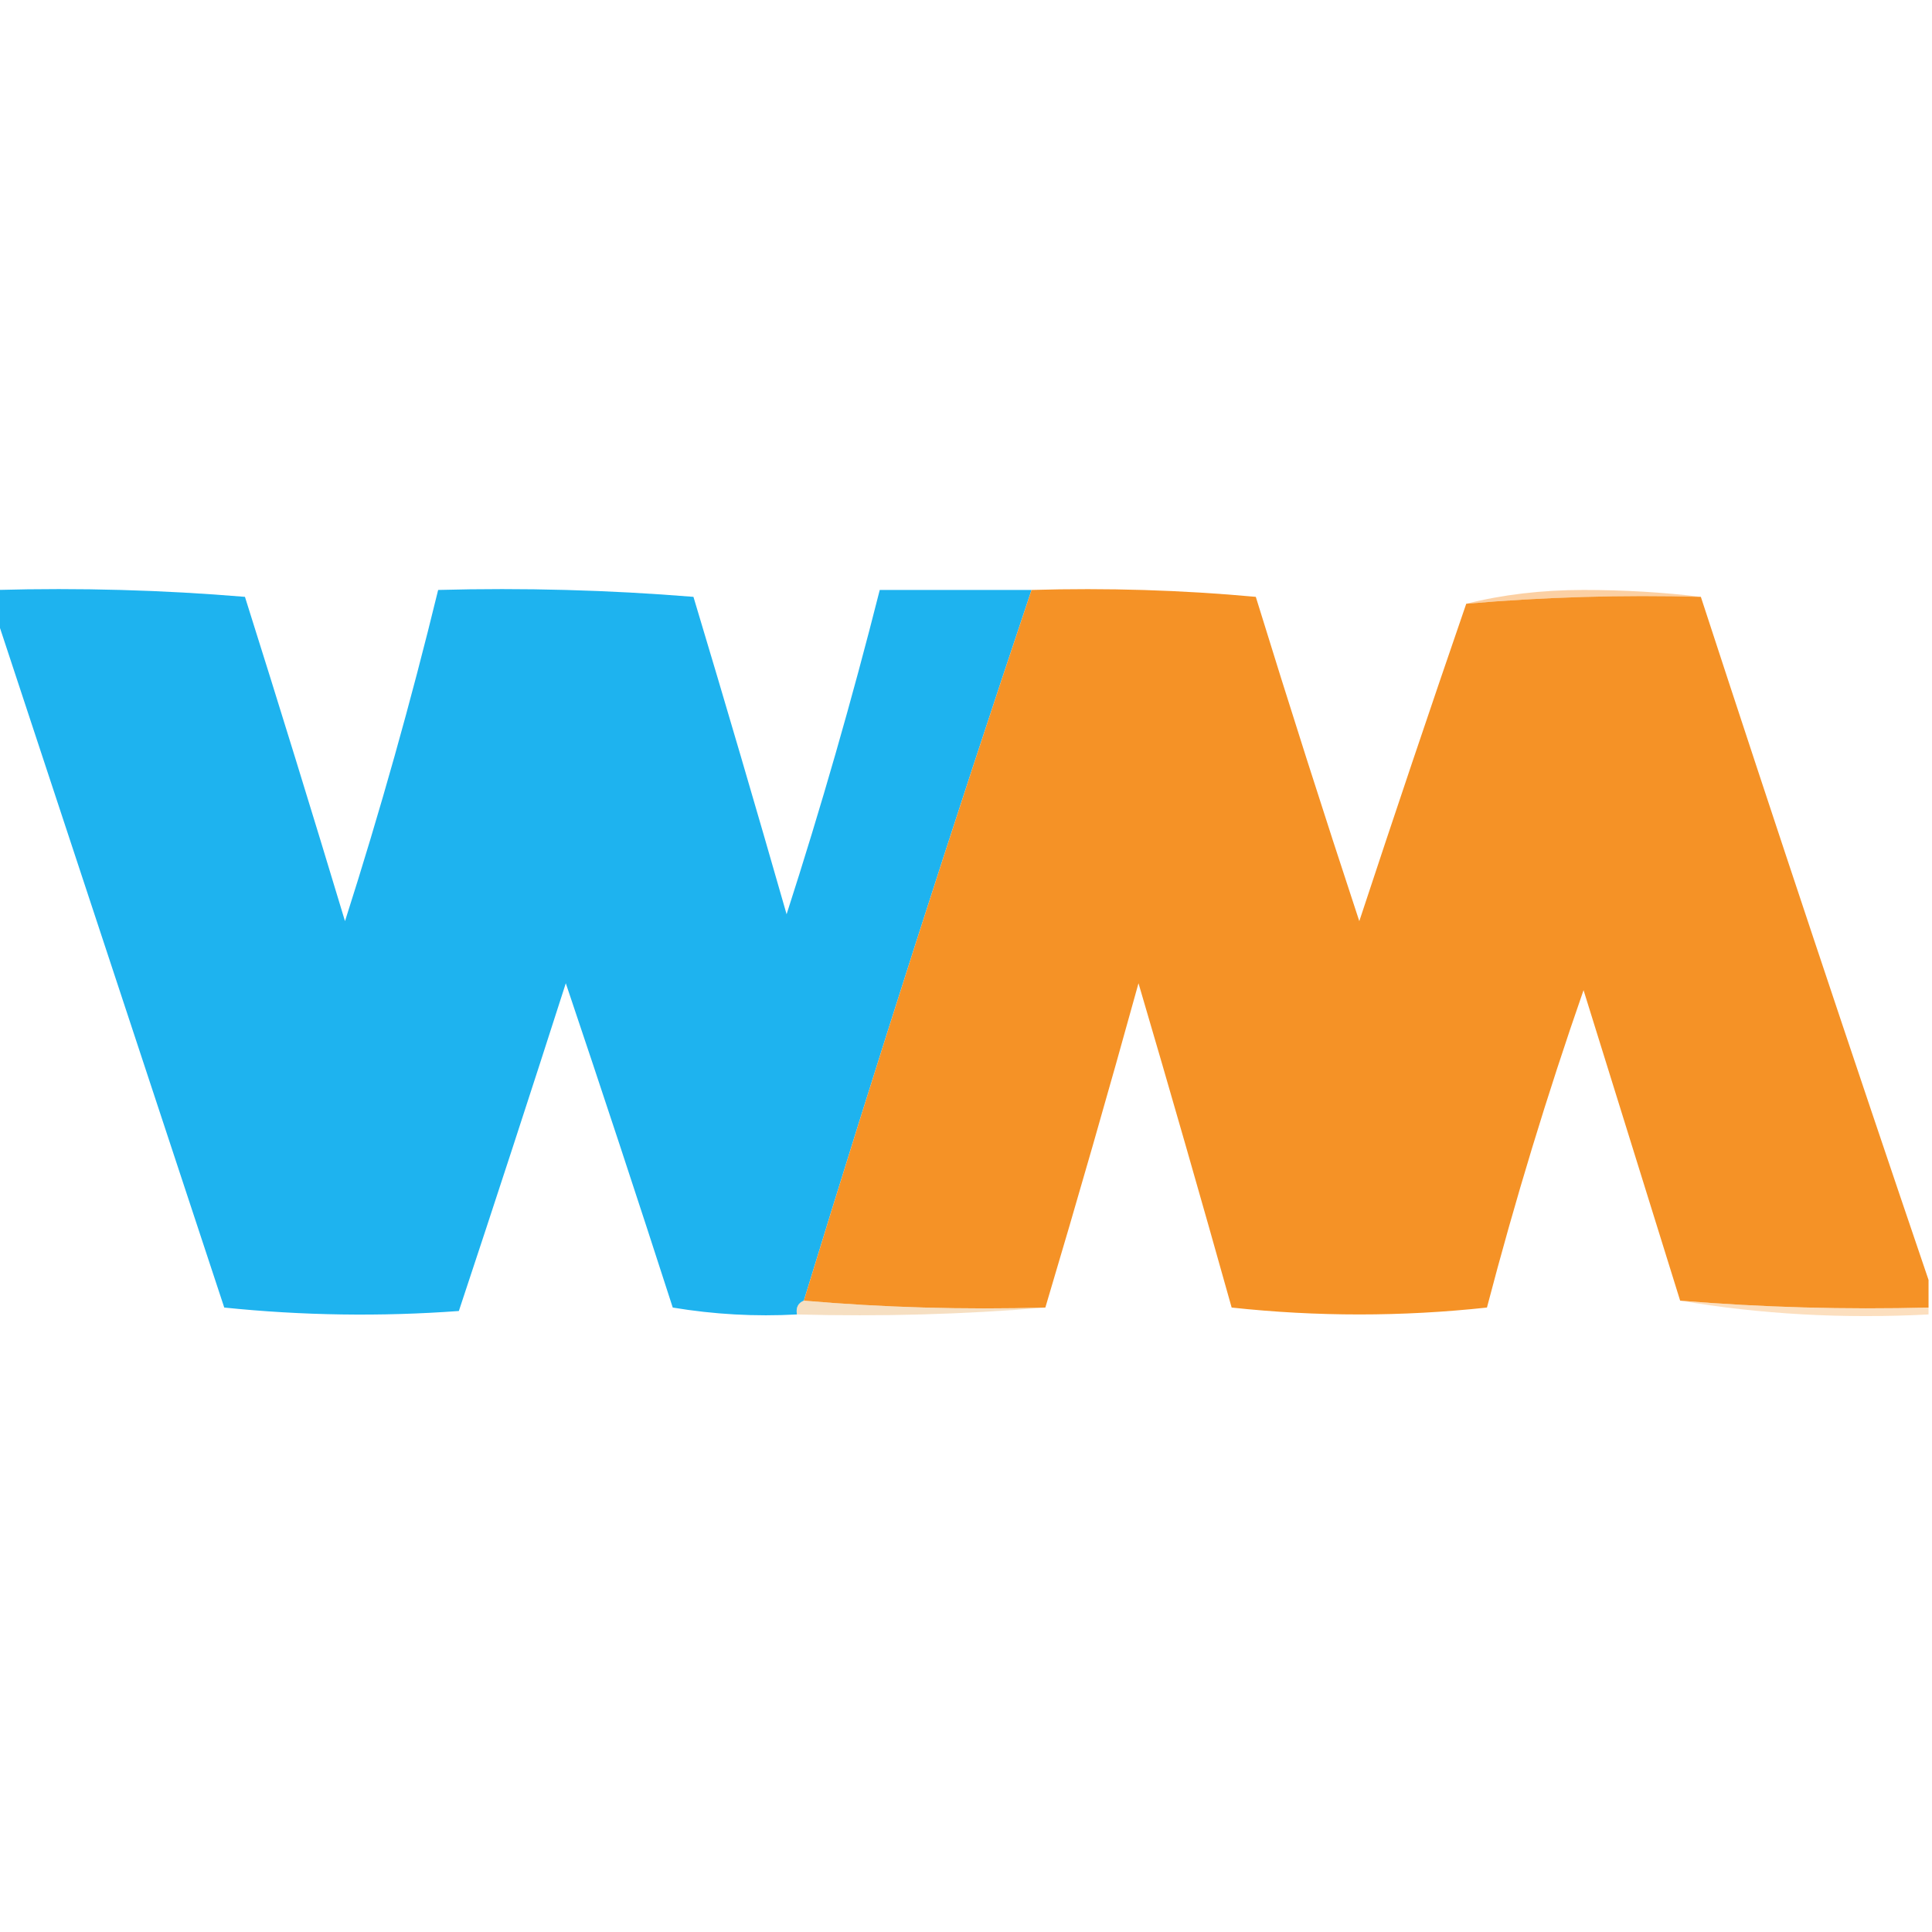 <?xml version="1.0" encoding="UTF-8"?>
<!DOCTYPE svg PUBLIC "-//W3C//DTD SVG 1.1//EN" "http://www.w3.org/Graphics/SVG/1.1/DTD/svg11.dtd">
<svg xmlns="http://www.w3.org/2000/svg" version="1.1" width="280px" height="280px" style="shape-rendering:geometricPrecision; text-rendering:geometricPrecision; image-rendering:optimizeQuality; fill-rule:evenodd; clip-rule:evenodd" xmlns:xlink="http://www.w3.org/1999/xlink">
<g><path style="opacity:0.561" fill="#f9ac5b" d="M 246.5,86.5 C 235.086,86.189 223.752,86.523 212.5,87.5C 217.792,86.171 223.458,85.504 229.5,85.5C 235.343,85.501 241.01,85.834 246.5,86.5 Z"/></g>
<g><path style="opacity:0.999" fill="#1eb3ef" d="M -0.5,85.5 C 11.518,85.168 23.518,85.501 35.5,86.5C 40.436,102.142 45.27,117.808 50,133.5C 55.071,117.64 59.571,101.64 63.5,85.5C 75.851,85.168 88.185,85.501 100.5,86.5C 105.097,101.794 109.597,117.127 114,132.5C 118.994,117.014 123.494,101.348 127.5,85.5C 134.833,85.5 142.167,85.5 149.5,85.5C 138.035,119.699 127.035,154.032 116.5,188.5C 115.662,188.842 115.328,189.508 115.5,190.5C 109.463,190.829 103.463,190.496 97.5,189.5C 92.436,173.808 87.269,158.141 82,142.5C 76.906,158.386 71.739,174.219 66.5,190C 55.152,190.832 43.819,190.666 32.5,189.5C 21.489,156.104 10.489,122.771 -0.5,89.5C -0.5,88.167 -0.5,86.833 -0.5,85.5 Z"/></g>
<g><path style="opacity:0.999" fill="#f59226" d="M 149.5,85.5 C 160.415,85.18 171.248,85.513 182,86.5C 186.844,102.209 191.844,117.876 197,133.5C 202.111,117.999 207.278,102.666 212.5,87.5C 223.752,86.523 235.086,86.189 246.5,86.5C 257.318,119.621 268.318,152.621 279.5,185.5C 279.5,186.833 279.5,188.167 279.5,189.5C 267.42,189.812 255.42,189.479 243.5,188.5C 238.841,173.523 234.175,158.523 229.5,143.5C 224.227,158.652 219.56,173.985 215.5,189.5C 203.167,190.833 190.833,190.833 178.5,189.5C 174.105,173.814 169.605,158.147 165,142.5C 160.65,158.236 156.15,173.903 151.5,189.5C 139.655,189.828 127.988,189.495 116.5,188.5C 127.035,154.032 138.035,119.699 149.5,85.5 Z"/></g>
<g><path style="opacity:0.443" fill="#ecb777" d="M 116.5,188.5 C 127.988,189.495 139.655,189.828 151.5,189.5C 139.678,190.495 127.678,190.828 115.5,190.5C 115.328,189.508 115.662,188.842 116.5,188.5 Z"/></g>
<g><path style="opacity:0.443" fill="#f8b76f" d="M 243.5,188.5 C 255.42,189.479 267.42,189.812 279.5,189.5C 279.5,189.833 279.5,190.167 279.5,190.5C 267.12,191.146 255.12,190.479 243.5,188.5 Z"/></g>
</svg>
